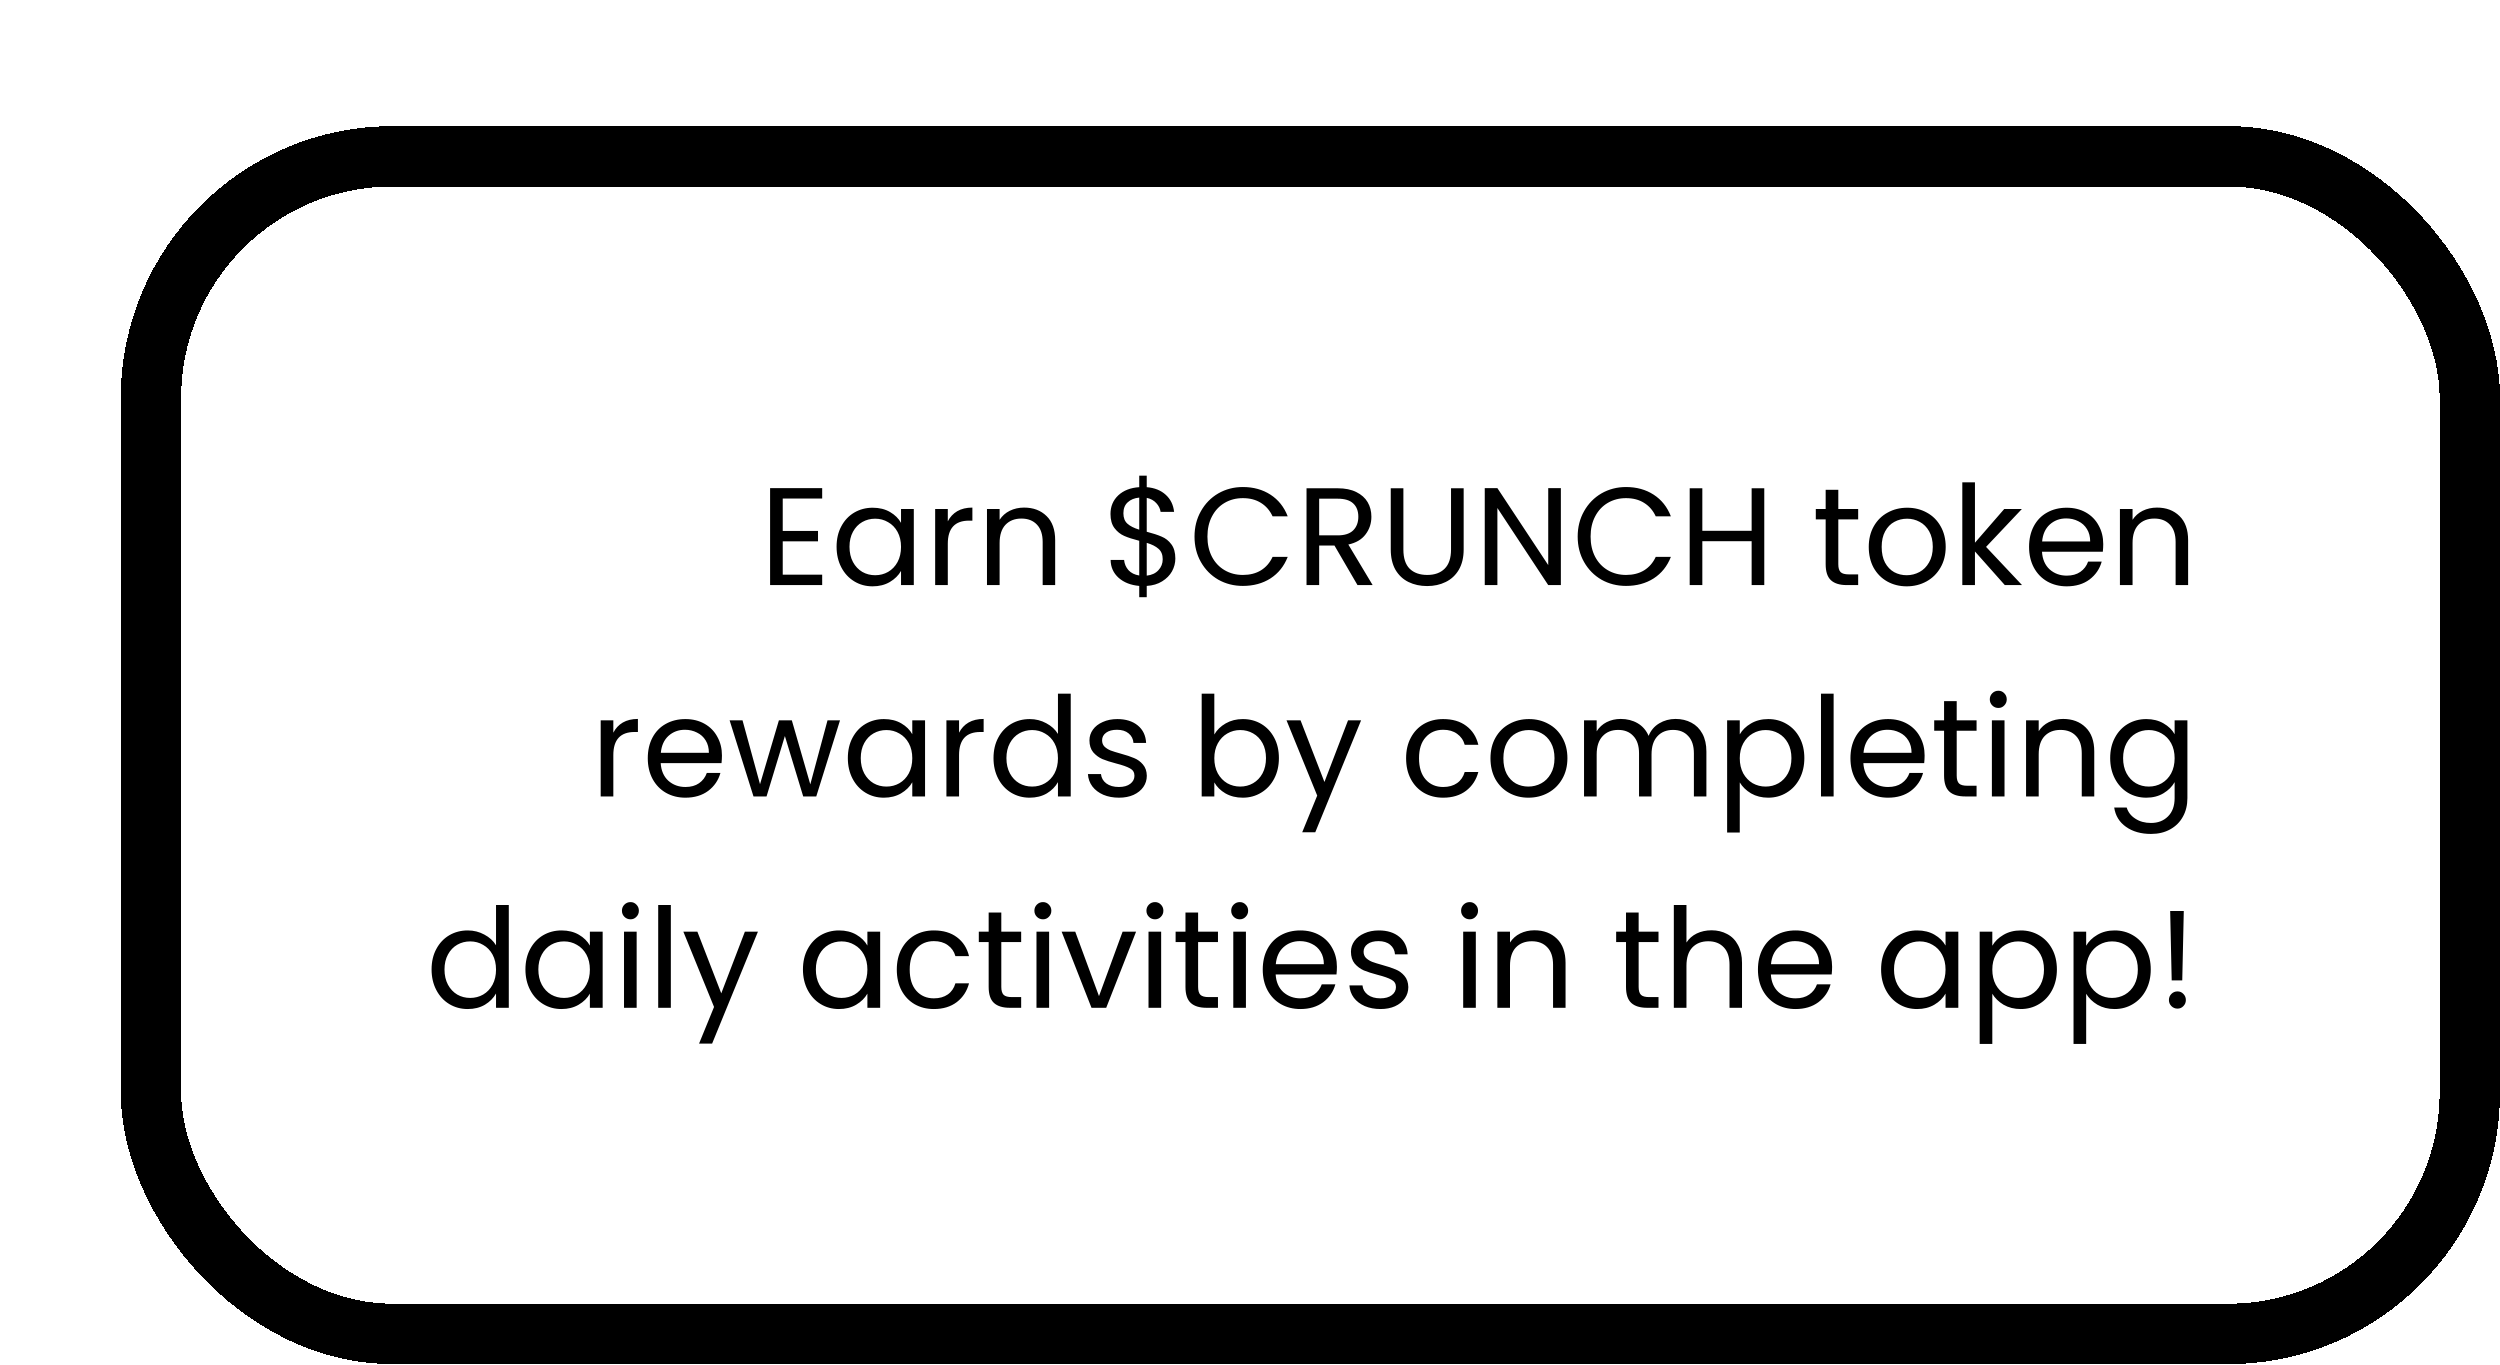 <svg width="414" height="226" viewBox="0 0 414 226" fill="none" xmlns="http://www.w3.org/2000/svg">
    <g filter="url(#filter0_d_0_702)">
    <rect y="0.89" width="394" height="205" rx="45" fill="white" shape-rendering="crispEdges"/>
    <rect x="5" y="5.89" width="384" height="195" rx="40" stroke="black" stroke-width="10" shape-rendering="crispEdges"/>
    <path d="M109.621 62.561V67.92H115.463V69.645H109.621V75.165H116.153V76.89H107.528V60.836H116.153V62.561H109.621ZM118.538 70.542C118.538 69.254 118.798 68.127 119.32 67.161C119.841 66.18 120.554 65.421 121.459 64.884C122.379 64.347 123.398 64.079 124.518 64.079C125.622 64.079 126.58 64.317 127.393 64.792C128.205 65.267 128.811 65.865 129.21 66.586V64.286H131.326V76.89H129.21V74.544C128.796 75.28 128.175 75.894 127.347 76.384C126.534 76.859 125.583 77.097 124.495 77.097C123.375 77.097 122.363 76.821 121.459 76.269C120.554 75.717 119.841 74.943 119.32 73.946C118.798 72.95 118.538 71.815 118.538 70.542ZM129.21 70.565C129.21 69.615 129.018 68.787 128.635 68.081C128.251 67.376 127.73 66.839 127.071 66.471C126.427 66.088 125.714 65.896 124.932 65.896C124.15 65.896 123.437 66.08 122.793 66.448C122.149 66.816 121.635 67.353 121.252 68.058C120.868 68.763 120.677 69.591 120.677 70.542C120.677 71.508 120.868 72.352 121.252 73.072C121.635 73.778 122.149 74.322 122.793 74.705C123.437 75.073 124.15 75.257 124.932 75.257C125.714 75.257 126.427 75.073 127.071 74.705C127.73 74.322 128.251 73.778 128.635 73.072C129.018 72.352 129.21 71.516 129.21 70.565ZM136.956 66.333C137.324 65.612 137.845 65.053 138.52 64.654C139.21 64.255 140.045 64.056 141.027 64.056V66.218H140.475C138.129 66.218 136.956 67.491 136.956 70.036V76.89H134.863V64.286H136.956V66.333ZM149.584 64.056C151.117 64.056 152.359 64.524 153.31 65.459C154.261 66.379 154.736 67.713 154.736 69.461V76.89H152.666V69.76C152.666 68.503 152.352 67.544 151.723 66.885C151.094 66.21 150.236 65.873 149.147 65.873C148.043 65.873 147.161 66.218 146.502 66.908C145.858 67.598 145.536 68.603 145.536 69.921V76.89H143.443V64.286H145.536V66.08C145.95 65.436 146.51 64.938 147.215 64.585C147.936 64.233 148.725 64.056 149.584 64.056ZM174.637 72.497C174.637 73.233 174.453 73.939 174.085 74.613C173.717 75.272 173.172 75.825 172.452 76.269C171.746 76.714 170.895 76.967 169.899 77.028V78.891H168.657V77.028C167.261 76.906 166.127 76.461 165.253 75.694C164.379 74.912 163.934 73.923 163.919 72.727H166.15C166.211 73.371 166.449 73.931 166.863 74.406C167.292 74.882 167.89 75.18 168.657 75.303V69.553C167.629 69.293 166.801 69.024 166.173 68.748C165.544 68.472 165.007 68.043 164.563 67.46C164.118 66.877 163.896 66.096 163.896 65.114C163.896 63.872 164.325 62.845 165.184 62.032C166.058 61.219 167.215 60.767 168.657 60.675V58.766H169.899V60.675C171.202 60.782 172.252 61.204 173.05 61.94C173.847 62.661 174.307 63.604 174.43 64.769H172.199C172.122 64.233 171.884 63.749 171.486 63.32C171.087 62.876 170.558 62.584 169.899 62.446V68.058C170.911 68.319 171.731 68.587 172.36 68.863C173.004 69.124 173.54 69.546 173.97 70.128C174.414 70.711 174.637 71.501 174.637 72.497ZM166.035 64.999C166.035 65.751 166.257 66.326 166.702 66.724C167.146 67.123 167.798 67.453 168.657 67.713V62.4C167.859 62.477 167.223 62.737 166.748 63.182C166.272 63.611 166.035 64.217 166.035 64.999ZM169.899 75.326C170.727 75.234 171.371 74.935 171.831 74.429C172.306 73.923 172.544 73.317 172.544 72.612C172.544 71.861 172.314 71.286 171.854 70.887C171.394 70.473 170.742 70.144 169.899 69.898V75.326ZM177.812 68.863C177.812 67.299 178.165 65.896 178.87 64.654C179.576 63.397 180.534 62.416 181.745 61.71C182.972 61.005 184.329 60.652 185.816 60.652C187.564 60.652 189.09 61.074 190.393 61.917C191.697 62.761 192.647 63.956 193.245 65.505H190.738C190.294 64.539 189.65 63.795 188.806 63.274C187.978 62.753 186.982 62.492 185.816 62.492C184.697 62.492 183.693 62.753 182.803 63.274C181.914 63.795 181.216 64.539 180.71 65.505C180.204 66.456 179.951 67.575 179.951 68.863C179.951 70.136 180.204 71.255 180.71 72.221C181.216 73.172 181.914 73.908 182.803 74.429C183.693 74.951 184.697 75.211 185.816 75.211C186.982 75.211 187.978 74.958 188.806 74.452C189.65 73.931 190.294 73.187 190.738 72.221H193.245C192.647 73.754 191.697 74.943 190.393 75.786C189.09 76.614 187.564 77.028 185.816 77.028C184.329 77.028 182.972 76.683 181.745 75.993C180.534 75.288 179.576 74.314 178.87 73.072C178.165 71.83 177.812 70.427 177.812 68.863ZM204.802 76.89L200.984 70.335H198.454V76.89H196.361V60.859H201.536C202.747 60.859 203.767 61.066 204.595 61.48C205.438 61.894 206.067 62.454 206.481 63.159C206.895 63.864 207.102 64.669 207.102 65.574C207.102 66.678 206.78 67.652 206.136 68.495C205.507 69.338 204.557 69.898 203.284 70.174L207.309 76.89H204.802ZM198.454 68.656H201.536C202.671 68.656 203.522 68.38 204.089 67.828C204.656 67.261 204.94 66.51 204.94 65.574C204.94 64.624 204.656 63.888 204.089 63.366C203.537 62.845 202.686 62.584 201.536 62.584H198.454V68.656ZM212.401 60.859V71.002C212.401 72.428 212.746 73.486 213.436 74.176C214.141 74.866 215.115 75.211 216.357 75.211C217.584 75.211 218.542 74.866 219.232 74.176C219.937 73.486 220.29 72.428 220.29 71.002V60.859H222.383V70.979C222.383 72.313 222.115 73.44 221.578 74.36C221.041 75.265 220.313 75.939 219.393 76.384C218.488 76.829 217.469 77.051 216.334 77.051C215.199 77.051 214.172 76.829 213.252 76.384C212.347 75.939 211.627 75.265 211.09 74.36C210.569 73.44 210.308 72.313 210.308 70.979V60.859H212.401ZM238.479 76.89H236.386L227.968 64.125V76.89H225.875V60.836H227.968L236.386 73.578V60.836H238.479V76.89ZM241.264 68.863C241.264 67.299 241.617 65.896 242.322 64.654C243.028 63.397 243.986 62.416 245.197 61.71C246.424 61.005 247.781 60.652 249.268 60.652C251.016 60.652 252.542 61.074 253.845 61.917C255.149 62.761 256.099 63.956 256.697 65.505H254.19C253.746 64.539 253.102 63.795 252.258 63.274C251.43 62.753 250.434 62.492 249.268 62.492C248.149 62.492 247.145 62.753 246.255 63.274C245.366 63.795 244.668 64.539 244.162 65.505C243.656 66.456 243.403 67.575 243.403 68.863C243.403 70.136 243.656 71.255 244.162 72.221C244.668 73.172 245.366 73.908 246.255 74.429C247.145 74.951 248.149 75.211 249.268 75.211C250.434 75.211 251.43 74.958 252.258 74.452C253.102 73.931 253.746 73.187 254.19 72.221H256.697C256.099 73.754 255.149 74.943 253.845 75.786C252.542 76.614 251.016 77.028 249.268 77.028C247.781 77.028 246.424 76.683 245.197 75.993C243.986 75.288 243.028 74.314 242.322 73.072C241.617 71.83 241.264 70.427 241.264 68.863ZM272.164 60.859V76.89H270.071V69.622H261.906V76.89H259.813V60.859H261.906V67.897H270.071V60.859H272.164ZM284.423 66.011V73.44C284.423 74.053 284.553 74.49 284.814 74.751C285.074 74.996 285.527 75.119 286.171 75.119H287.712V76.89H285.826C284.66 76.89 283.786 76.622 283.204 76.085C282.621 75.549 282.33 74.667 282.33 73.44V66.011H280.697V64.286H282.33V61.112H284.423V64.286H287.712V66.011H284.423ZM295.745 77.097C294.564 77.097 293.491 76.829 292.525 76.292C291.574 75.755 290.823 74.996 290.271 74.015C289.734 73.019 289.466 71.868 289.466 70.565C289.466 69.277 289.742 68.142 290.294 67.161C290.861 66.165 291.628 65.406 292.594 64.884C293.56 64.347 294.641 64.079 295.837 64.079C297.033 64.079 298.114 64.347 299.08 64.884C300.046 65.406 300.805 66.157 301.357 67.138C301.924 68.12 302.208 69.262 302.208 70.565C302.208 71.868 301.916 73.019 301.334 74.015C300.766 74.996 299.992 75.755 299.011 76.292C298.029 76.829 296.941 77.097 295.745 77.097ZM295.745 75.257C296.496 75.257 297.201 75.081 297.861 74.728C298.52 74.376 299.049 73.847 299.448 73.141C299.862 72.436 300.069 71.577 300.069 70.565C300.069 69.553 299.869 68.695 299.471 67.989C299.072 67.284 298.551 66.763 297.907 66.425C297.263 66.073 296.565 65.896 295.814 65.896C295.047 65.896 294.342 66.073 293.698 66.425C293.069 66.763 292.563 67.284 292.18 67.989C291.796 68.695 291.605 69.553 291.605 70.565C291.605 71.593 291.789 72.459 292.157 73.164C292.54 73.87 293.046 74.398 293.675 74.751C294.303 75.088 294.993 75.257 295.745 75.257ZM311.997 76.89L307.052 71.324V76.89H304.959V59.87H307.052V69.875L311.905 64.286H314.826L308.892 70.565L314.849 76.89H311.997ZM328.296 70.105C328.296 70.504 328.273 70.925 328.227 71.37H318.153C318.23 72.612 318.652 73.586 319.418 74.291C320.2 74.981 321.143 75.326 322.247 75.326C323.152 75.326 323.903 75.119 324.501 74.705C325.115 74.276 325.544 73.709 325.789 73.003H328.043C327.706 74.215 327.031 75.204 326.019 75.97C325.007 76.722 323.75 77.097 322.247 77.097C321.051 77.097 319.978 76.829 319.027 76.292C318.092 75.755 317.356 74.996 316.819 74.015C316.283 73.019 316.014 71.868 316.014 70.565C316.014 69.262 316.275 68.12 316.796 67.138C317.318 66.157 318.046 65.406 318.981 64.884C319.932 64.347 321.021 64.079 322.247 64.079C323.443 64.079 324.501 64.34 325.421 64.861C326.341 65.382 327.047 66.103 327.537 67.023C328.043 67.928 328.296 68.955 328.296 70.105ZM326.134 69.668C326.134 68.871 325.958 68.189 325.605 67.621C325.253 67.038 324.77 66.602 324.156 66.31C323.558 66.004 322.891 65.85 322.155 65.85C321.097 65.85 320.193 66.188 319.441 66.862C318.705 67.537 318.284 68.472 318.176 69.668H326.134ZM337.2 64.056C338.733 64.056 339.975 64.524 340.926 65.459C341.877 66.379 342.352 67.713 342.352 69.461V76.89H340.282V69.76C340.282 68.503 339.968 67.544 339.339 66.885C338.71 66.21 337.852 65.873 336.763 65.873C335.659 65.873 334.777 66.218 334.118 66.908C333.474 67.598 333.152 68.603 333.152 69.921V76.89H331.059V64.286H333.152V66.08C333.566 65.436 334.126 64.938 334.831 64.585C335.552 64.233 336.341 64.056 337.2 64.056ZM81.567 101.333C81.935 100.612 82.457 100.053 83.131 99.654C83.821 99.255 84.657 99.056 85.638 99.056V101.218H85.086C82.74 101.218 81.567 102.491 81.567 105.036V111.89H79.474V99.286H81.567V101.333ZM99.554 105.105C99.554 105.504 99.531 105.925 99.485 106.37H89.411C89.488 107.612 89.909 108.586 90.676 109.291C91.458 109.981 92.401 110.326 93.505 110.326C94.41 110.326 95.161 110.119 95.759 109.705C96.373 109.276 96.802 108.708 97.047 108.003H99.301C98.964 109.214 98.289 110.203 97.277 110.97C96.265 111.721 95.008 112.097 93.505 112.097C92.309 112.097 91.236 111.829 90.285 111.292C89.35 110.755 88.614 109.996 88.077 109.015C87.54 108.018 87.272 106.868 87.272 105.565C87.272 104.262 87.533 103.119 88.054 102.138C88.576 101.157 89.304 100.405 90.239 99.884C91.19 99.347 92.278 99.079 93.505 99.079C94.701 99.079 95.759 99.34 96.679 99.861C97.599 100.382 98.305 101.103 98.795 102.023C99.301 102.928 99.554 103.955 99.554 105.105ZM97.392 104.668C97.392 103.871 97.216 103.188 96.863 102.621C96.51 102.038 96.028 101.601 95.414 101.31C94.816 101.003 94.149 100.85 93.413 100.85C92.355 100.85 91.451 101.187 90.699 101.862C89.963 102.537 89.541 103.472 89.434 104.668H97.392ZM119.107 99.286L115.174 111.89H113.012L109.976 101.885L106.94 111.89H104.778L100.822 99.286H102.961L105.859 109.866L108.987 99.286H111.126L114.185 109.889L117.037 99.286H119.107ZM120.402 105.542C120.402 104.254 120.663 103.127 121.184 102.161C121.705 101.18 122.418 100.421 123.323 99.884C124.243 99.347 125.263 99.079 126.382 99.079C127.486 99.079 128.444 99.317 129.257 99.792C130.07 100.267 130.675 100.865 131.074 101.586V99.286H133.19V111.89H131.074V109.544C130.66 110.28 130.039 110.893 129.211 111.384C128.398 111.859 127.448 112.097 126.359 112.097C125.24 112.097 124.228 111.821 123.323 111.269C122.418 110.717 121.705 109.943 121.184 108.946C120.663 107.949 120.402 106.815 120.402 105.542ZM131.074 105.565C131.074 104.614 130.882 103.786 130.499 103.081C130.116 102.376 129.594 101.839 128.935 101.471C128.291 101.088 127.578 100.896 126.796 100.896C126.014 100.896 125.301 101.08 124.657 101.448C124.013 101.816 123.499 102.353 123.116 103.058C122.733 103.763 122.541 104.591 122.541 105.542C122.541 106.508 122.733 107.351 123.116 108.072C123.499 108.777 124.013 109.322 124.657 109.705C125.301 110.073 126.014 110.257 126.796 110.257C127.578 110.257 128.291 110.073 128.935 109.705C129.594 109.322 130.116 108.777 130.499 108.072C130.882 107.351 131.074 106.516 131.074 105.565ZM138.82 101.333C139.188 100.612 139.709 100.053 140.384 99.654C141.074 99.255 141.91 99.056 142.891 99.056V101.218H142.339C139.993 101.218 138.82 102.491 138.82 105.036V111.89H136.727V99.286H138.82V101.333ZM144.525 105.542C144.525 104.254 144.786 103.127 145.307 102.161C145.828 101.18 146.541 100.421 147.446 99.884C148.366 99.347 149.393 99.079 150.528 99.079C151.509 99.079 152.422 99.309 153.265 99.769C154.108 100.214 154.752 100.804 155.197 101.54V94.87H157.313V111.89H155.197V109.521C154.783 110.272 154.17 110.893 153.357 111.384C152.544 111.859 151.594 112.097 150.505 112.097C149.386 112.097 148.366 111.821 147.446 111.269C146.541 110.717 145.828 109.943 145.307 108.946C144.786 107.949 144.525 106.815 144.525 105.542ZM155.197 105.565C155.197 104.614 155.005 103.786 154.622 103.081C154.239 102.376 153.717 101.839 153.058 101.471C152.414 101.088 151.701 100.896 150.919 100.896C150.137 100.896 149.424 101.08 148.78 101.448C148.136 101.816 147.622 102.353 147.239 103.058C146.856 103.763 146.664 104.591 146.664 105.542C146.664 106.508 146.856 107.351 147.239 108.072C147.622 108.777 148.136 109.322 148.78 109.705C149.424 110.073 150.137 110.257 150.919 110.257C151.701 110.257 152.414 110.073 153.058 109.705C153.717 109.322 154.239 108.777 154.622 108.072C155.005 107.351 155.197 106.516 155.197 105.565ZM165.312 112.097C164.346 112.097 163.48 111.936 162.713 111.614C161.946 111.277 161.341 110.817 160.896 110.234C160.451 109.636 160.206 108.954 160.16 108.187H162.322C162.383 108.816 162.675 109.329 163.196 109.728C163.733 110.127 164.43 110.326 165.289 110.326C166.086 110.326 166.715 110.15 167.175 109.797C167.635 109.444 167.865 109 167.865 108.463C167.865 107.911 167.62 107.505 167.129 107.244C166.638 106.968 165.879 106.7 164.852 106.439C163.917 106.194 163.15 105.948 162.552 105.703C161.969 105.442 161.463 105.067 161.034 104.576C160.62 104.07 160.413 103.411 160.413 102.598C160.413 101.954 160.605 101.364 160.988 100.827C161.371 100.29 161.916 99.869 162.621 99.562C163.326 99.24 164.131 99.079 165.036 99.079C166.431 99.079 167.558 99.432 168.417 100.137C169.276 100.842 169.736 101.808 169.797 103.035H167.704C167.658 102.376 167.39 101.847 166.899 101.448C166.424 101.049 165.78 100.85 164.967 100.85C164.216 100.85 163.618 101.011 163.173 101.333C162.728 101.655 162.506 102.077 162.506 102.598C162.506 103.012 162.636 103.357 162.897 103.633C163.173 103.894 163.51 104.108 163.909 104.277C164.323 104.43 164.89 104.607 165.611 104.806C166.516 105.051 167.252 105.297 167.819 105.542C168.386 105.772 168.869 106.125 169.268 106.6C169.682 107.075 169.897 107.696 169.912 108.463C169.912 109.153 169.72 109.774 169.337 110.326C168.954 110.878 168.409 111.315 167.704 111.637C167.014 111.944 166.217 112.097 165.312 112.097ZM181.092 101.632C181.521 100.881 182.15 100.267 182.978 99.792C183.806 99.317 184.749 99.079 185.807 99.079C186.941 99.079 187.961 99.347 188.866 99.884C189.77 100.421 190.483 101.18 191.005 102.161C191.526 103.127 191.787 104.254 191.787 105.542C191.787 106.815 191.526 107.949 191.005 108.946C190.483 109.943 189.763 110.717 188.843 111.269C187.938 111.821 186.926 112.097 185.807 112.097C184.718 112.097 183.76 111.859 182.932 111.384C182.119 110.909 181.506 110.303 181.092 109.567V111.89H178.999V94.87H181.092V101.632ZM189.648 105.542C189.648 104.591 189.456 103.763 189.073 103.058C188.689 102.353 188.168 101.816 187.509 101.448C186.865 101.08 186.152 100.896 185.37 100.896C184.603 100.896 183.89 101.088 183.231 101.471C182.587 101.839 182.065 102.383 181.667 103.104C181.283 103.809 181.092 104.63 181.092 105.565C181.092 106.516 181.283 107.351 181.667 108.072C182.065 108.777 182.587 109.322 183.231 109.705C183.89 110.073 184.603 110.257 185.37 110.257C186.152 110.257 186.865 110.073 187.509 109.705C188.168 109.322 188.689 108.777 189.073 108.072C189.456 107.351 189.648 106.508 189.648 105.542ZM205.398 99.286L197.808 117.824H195.646L198.13 111.752L193.047 99.286H195.37L199.326 109.498L203.236 99.286H205.398ZM212.851 105.565C212.851 104.262 213.112 103.127 213.633 102.161C214.155 101.18 214.875 100.421 215.795 99.884C216.731 99.347 217.796 99.079 218.992 99.079C220.541 99.079 221.814 99.455 222.81 100.206C223.822 100.957 224.489 102 224.811 103.334H222.557C222.343 102.567 221.921 101.962 221.292 101.517C220.679 101.072 219.912 100.85 218.992 100.85C217.796 100.85 216.83 101.264 216.094 102.092C215.358 102.905 214.99 104.062 214.99 105.565C214.99 107.083 215.358 108.256 216.094 109.084C216.83 109.912 217.796 110.326 218.992 110.326C219.912 110.326 220.679 110.111 221.292 109.682C221.906 109.253 222.327 108.639 222.557 107.842H224.811C224.474 109.13 223.799 110.165 222.787 110.947C221.775 111.714 220.51 112.097 218.992 112.097C217.796 112.097 216.731 111.829 215.795 111.292C214.875 110.755 214.155 109.996 213.633 109.015C213.112 108.034 212.851 106.884 212.851 105.565ZM233.101 112.097C231.92 112.097 230.847 111.829 229.881 111.292C228.93 110.755 228.179 109.996 227.627 109.015C227.09 108.018 226.822 106.868 226.822 105.565C226.822 104.277 227.098 103.142 227.65 102.161C228.217 101.164 228.984 100.405 229.95 99.884C230.916 99.347 231.997 99.079 233.193 99.079C234.389 99.079 235.47 99.347 236.436 99.884C237.402 100.405 238.161 101.157 238.713 102.138C239.28 103.119 239.564 104.262 239.564 105.565C239.564 106.868 239.273 108.018 238.69 109.015C238.123 109.996 237.348 110.755 236.367 111.292C235.386 111.829 234.297 112.097 233.101 112.097ZM233.101 110.257C233.852 110.257 234.558 110.081 235.217 109.728C235.876 109.375 236.405 108.846 236.804 108.141C237.218 107.436 237.425 106.577 237.425 105.565C237.425 104.553 237.226 103.694 236.827 102.989C236.428 102.284 235.907 101.762 235.263 101.425C234.619 101.072 233.921 100.896 233.17 100.896C232.403 100.896 231.698 101.072 231.054 101.425C230.425 101.762 229.919 102.284 229.536 102.989C229.153 103.694 228.961 104.553 228.961 105.565C228.961 106.592 229.145 107.459 229.513 108.164C229.896 108.869 230.402 109.398 231.031 109.751C231.66 110.088 232.35 110.257 233.101 110.257ZM257.473 99.056C258.454 99.056 259.328 99.263 260.095 99.677C260.862 100.076 261.467 100.681 261.912 101.494C262.357 102.307 262.579 103.296 262.579 104.461V111.89H260.509V104.76C260.509 103.503 260.195 102.544 259.566 101.885C258.953 101.21 258.117 100.873 257.059 100.873C255.97 100.873 255.104 101.226 254.46 101.931C253.816 102.621 253.494 103.625 253.494 104.944V111.89H251.424V104.76C251.424 103.503 251.11 102.544 250.481 101.885C249.868 101.21 249.032 100.873 247.974 100.873C246.885 100.873 246.019 101.226 245.375 101.931C244.731 102.621 244.409 103.625 244.409 104.944V111.89H242.316V99.286H244.409V101.103C244.823 100.444 245.375 99.938 246.065 99.585C246.77 99.233 247.545 99.056 248.388 99.056C249.446 99.056 250.381 99.294 251.194 99.769C252.007 100.244 252.612 100.942 253.011 101.862C253.364 100.973 253.946 100.283 254.759 99.792C255.572 99.302 256.476 99.056 257.473 99.056ZM268.105 101.609C268.519 100.888 269.133 100.29 269.945 99.815C270.773 99.325 271.732 99.079 272.82 99.079C273.94 99.079 274.952 99.347 275.856 99.884C276.776 100.421 277.497 101.18 278.018 102.161C278.54 103.127 278.8 104.254 278.8 105.542C278.8 106.815 278.54 107.949 278.018 108.946C277.497 109.943 276.776 110.717 275.856 111.269C274.952 111.821 273.94 112.097 272.82 112.097C271.747 112.097 270.796 111.859 269.968 111.384C269.156 110.893 268.535 110.288 268.105 109.567V117.87H266.012V99.286H268.105V101.609ZM276.661 105.542C276.661 104.591 276.47 103.763 276.086 103.058C275.703 102.353 275.182 101.816 274.522 101.448C273.878 101.08 273.165 100.896 272.383 100.896C271.617 100.896 270.904 101.088 270.244 101.471C269.6 101.839 269.079 102.383 268.68 103.104C268.297 103.809 268.105 104.63 268.105 105.565C268.105 106.516 268.297 107.351 268.68 108.072C269.079 108.777 269.6 109.322 270.244 109.705C270.904 110.073 271.617 110.257 272.383 110.257C273.165 110.257 273.878 110.073 274.522 109.705C275.182 109.322 275.703 108.777 276.086 108.072C276.47 107.351 276.661 106.508 276.661 105.542ZM283.648 94.87V111.89H281.555V94.87H283.648ZM298.715 105.105C298.715 105.504 298.692 105.925 298.646 106.37H288.572C288.649 107.612 289.071 108.586 289.837 109.291C290.619 109.981 291.562 110.326 292.666 110.326C293.571 110.326 294.322 110.119 294.92 109.705C295.534 109.276 295.963 108.708 296.208 108.003H298.462C298.125 109.214 297.45 110.203 296.438 110.97C295.426 111.721 294.169 112.097 292.666 112.097C291.47 112.097 290.397 111.829 289.446 111.292C288.511 110.755 287.775 109.996 287.238 109.015C286.702 108.018 286.433 106.868 286.433 105.565C286.433 104.262 286.694 103.119 287.215 102.138C287.737 101.157 288.465 100.405 289.4 99.884C290.351 99.347 291.44 99.079 292.666 99.079C293.862 99.079 294.92 99.34 295.84 99.861C296.76 100.382 297.466 101.103 297.956 102.023C298.462 102.928 298.715 103.955 298.715 105.105ZM296.553 104.668C296.553 103.871 296.377 103.188 296.024 102.621C295.672 102.038 295.189 101.601 294.575 101.31C293.977 101.003 293.31 100.85 292.574 100.85C291.516 100.85 290.612 101.187 289.86 101.862C289.124 102.537 288.703 103.472 288.595 104.668H296.553ZM304.031 101.011V108.44C304.031 109.053 304.161 109.49 304.422 109.751C304.683 109.996 305.135 110.119 305.779 110.119H307.32V111.89H305.434C304.269 111.89 303.395 111.622 302.812 111.085C302.229 110.548 301.938 109.667 301.938 108.44V101.011H300.305V99.286H301.938V96.112H304.031V99.286H307.32V101.011H304.031ZM310.937 97.239C310.538 97.239 310.201 97.101 309.925 96.825C309.649 96.549 309.511 96.212 309.511 95.813C309.511 95.415 309.649 95.077 309.925 94.801C310.201 94.525 310.538 94.387 310.937 94.387C311.32 94.387 311.642 94.525 311.903 94.801C312.179 95.077 312.317 95.415 312.317 95.813C312.317 96.212 312.179 96.549 311.903 96.825C311.642 97.101 311.32 97.239 310.937 97.239ZM311.949 99.286V111.89H309.856V99.286H311.949ZM321.657 99.056C323.19 99.056 324.432 99.524 325.383 100.459C326.334 101.379 326.809 102.713 326.809 104.461V111.89H324.739V104.76C324.739 103.503 324.425 102.544 323.796 101.885C323.167 101.21 322.309 100.873 321.22 100.873C320.116 100.873 319.234 101.218 318.575 101.908C317.931 102.598 317.609 103.602 317.609 104.921V111.89H315.516V99.286H317.609V101.08C318.023 100.436 318.583 99.938 319.288 99.585C320.009 99.233 320.798 99.056 321.657 99.056ZM335.426 99.079C336.515 99.079 337.465 99.317 338.278 99.792C339.106 100.267 339.719 100.865 340.118 101.586V99.286H342.234V112.166C342.234 113.316 341.989 114.336 341.498 115.225C341.007 116.13 340.302 116.835 339.382 117.341C338.477 117.847 337.419 118.1 336.208 118.1C334.552 118.1 333.172 117.709 332.068 116.927C330.964 116.145 330.312 115.079 330.113 113.73H332.183C332.413 114.497 332.888 115.11 333.609 115.57C334.33 116.045 335.196 116.283 336.208 116.283C337.358 116.283 338.293 115.923 339.014 115.202C339.75 114.481 340.118 113.469 340.118 112.166V109.521C339.704 110.257 339.091 110.87 338.278 111.361C337.465 111.852 336.515 112.097 335.426 112.097C334.307 112.097 333.287 111.821 332.367 111.269C331.462 110.717 330.749 109.943 330.228 108.946C329.707 107.949 329.446 106.815 329.446 105.542C329.446 104.254 329.707 103.127 330.228 102.161C330.749 101.18 331.462 100.421 332.367 99.884C333.287 99.347 334.307 99.079 335.426 99.079ZM340.118 105.565C340.118 104.614 339.926 103.786 339.543 103.081C339.16 102.376 338.638 101.839 337.979 101.471C337.335 101.088 336.622 100.896 335.84 100.896C335.058 100.896 334.345 101.08 333.701 101.448C333.057 101.816 332.543 102.353 332.16 103.058C331.777 103.763 331.585 104.591 331.585 105.542C331.585 106.508 331.777 107.351 332.16 108.072C332.543 108.777 333.057 109.322 333.701 109.705C334.345 110.073 335.058 110.257 335.84 110.257C336.622 110.257 337.335 110.073 337.979 109.705C338.638 109.322 339.16 108.777 339.543 108.072C339.926 107.351 340.118 106.516 340.118 105.565ZM51.469 140.542C51.469 139.254 51.73 138.127 52.252 137.161C52.773 136.18 53.486 135.421 54.391 134.884C55.31 134.347 56.338 134.079 57.472 134.079C58.454 134.079 59.366 134.309 60.209 134.769C61.053 135.214 61.697 135.804 62.142 136.54V129.87H64.257V146.89H62.142V144.521C61.727 145.272 61.114 145.893 60.301 146.384C59.489 146.859 58.538 147.097 57.45 147.097C56.33 147.097 55.31 146.821 54.391 146.269C53.486 145.717 52.773 144.943 52.252 143.946C51.73 142.949 51.469 141.815 51.469 140.542ZM62.142 140.565C62.142 139.614 61.95 138.786 61.566 138.081C61.183 137.376 60.662 136.839 60.002 136.471C59.358 136.088 58.645 135.896 57.864 135.896C57.081 135.896 56.368 136.08 55.724 136.448C55.081 136.816 54.567 137.353 54.184 138.058C53.8 138.763 53.608 139.591 53.608 140.542C53.608 141.508 53.8 142.351 54.184 143.072C54.567 143.777 55.081 144.322 55.724 144.705C56.368 145.073 57.081 145.257 57.864 145.257C58.645 145.257 59.358 145.073 60.002 144.705C60.662 144.322 61.183 143.777 61.566 143.072C61.95 142.351 62.142 141.516 62.142 140.565ZM67.012 140.542C67.012 139.254 67.273 138.127 67.794 137.161C68.316 136.18 69.029 135.421 69.933 134.884C70.853 134.347 71.873 134.079 72.992 134.079C74.096 134.079 75.055 134.317 75.867 134.792C76.68 135.267 77.286 135.865 77.684 136.586V134.286H79.8V146.89H77.684V144.544C77.27 145.28 76.649 145.893 75.821 146.384C75.009 146.859 74.058 147.097 72.969 147.097C71.85 147.097 70.838 146.821 69.933 146.269C69.029 145.717 68.316 144.943 67.794 143.946C67.273 142.949 67.012 141.815 67.012 140.542ZM77.684 140.565C77.684 139.614 77.493 138.786 77.109 138.081C76.726 137.376 76.205 136.839 75.545 136.471C74.901 136.088 74.188 135.896 73.406 135.896C72.624 135.896 71.911 136.08 71.267 136.448C70.623 136.816 70.11 137.353 69.726 138.058C69.343 138.763 69.151 139.591 69.151 140.542C69.151 141.508 69.343 142.351 69.726 143.072C70.11 143.777 70.623 144.322 71.267 144.705C71.911 145.073 72.624 145.257 73.406 145.257C74.188 145.257 74.901 145.073 75.545 144.705C76.205 144.322 76.726 143.777 77.109 143.072C77.493 142.351 77.684 141.516 77.684 140.565ZM84.418 132.239C84.02 132.239 83.682 132.101 83.406 131.825C83.13 131.549 82.992 131.212 82.992 130.813C82.992 130.414 83.13 130.077 83.406 129.801C83.682 129.525 84.02 129.387 84.418 129.387C84.802 129.387 85.124 129.525 85.384 129.801C85.66 130.077 85.798 130.414 85.798 130.813C85.798 131.212 85.66 131.549 85.384 131.825C85.124 132.101 84.802 132.239 84.418 132.239ZM85.43 134.286V146.89H83.337V134.286H85.43ZM91.091 129.87V146.89H88.998V129.87H91.091ZM105.514 134.286L97.924 152.824H95.762L98.246 146.752L93.163 134.286H95.486L99.442 144.498L103.352 134.286H105.514ZM112.968 140.542C112.968 139.254 113.228 138.127 113.75 137.161C114.271 136.18 114.984 135.421 115.889 134.884C116.809 134.347 117.828 134.079 118.948 134.079C120.052 134.079 121.01 134.317 121.823 134.792C122.635 135.267 123.241 135.865 123.64 136.586V134.286H125.756V146.89H123.64V144.544C123.226 145.28 122.605 145.893 121.777 146.384C120.964 146.859 120.013 147.097 118.925 147.097C117.805 147.097 116.793 146.821 115.889 146.269C114.984 145.717 114.271 144.943 113.75 143.946C113.228 142.949 112.968 141.815 112.968 140.542ZM123.64 140.565C123.64 139.614 123.448 138.786 123.065 138.081C122.681 137.376 122.16 136.839 121.501 136.471C120.857 136.088 120.144 135.896 119.362 135.896C118.58 135.896 117.867 136.08 117.223 136.448C116.579 136.816 116.065 137.353 115.682 138.058C115.298 138.763 115.107 139.591 115.107 140.542C115.107 141.508 115.298 142.351 115.682 143.072C116.065 143.777 116.579 144.322 117.223 144.705C117.867 145.073 118.58 145.257 119.362 145.257C120.144 145.257 120.857 145.073 121.501 144.705C122.16 144.322 122.681 143.777 123.065 143.072C123.448 142.351 123.64 141.516 123.64 140.565ZM128.51 140.565C128.51 139.262 128.771 138.127 129.292 137.161C129.814 136.18 130.534 135.421 131.454 134.884C132.39 134.347 133.455 134.079 134.651 134.079C136.2 134.079 137.473 134.455 138.469 135.206C139.481 135.957 140.148 137 140.47 138.334H138.216C138.002 137.567 137.58 136.962 136.951 136.517C136.338 136.072 135.571 135.85 134.651 135.85C133.455 135.85 132.489 136.264 131.753 137.092C131.017 137.905 130.649 139.062 130.649 140.565C130.649 142.083 131.017 143.256 131.753 144.084C132.489 144.912 133.455 145.326 134.651 145.326C135.571 145.326 136.338 145.111 136.951 144.682C137.565 144.253 137.986 143.639 138.216 142.842H140.47C140.133 144.13 139.458 145.165 138.446 145.947C137.434 146.714 136.169 147.097 134.651 147.097C133.455 147.097 132.39 146.829 131.454 146.292C130.534 145.755 129.814 144.996 129.292 144.015C128.771 143.034 128.51 141.884 128.51 140.565ZM145.816 136.011V143.44C145.816 144.053 145.947 144.49 146.207 144.751C146.468 144.996 146.92 145.119 147.564 145.119H149.105V146.89H147.219C146.054 146.89 145.18 146.622 144.597 146.085C144.015 145.548 143.723 144.667 143.723 143.44V136.011H142.09V134.286H143.723V131.112H145.816V134.286H149.105V136.011H145.816ZM152.722 132.239C152.323 132.239 151.986 132.101 151.71 131.825C151.434 131.549 151.296 131.212 151.296 130.813C151.296 130.414 151.434 130.077 151.71 129.801C151.986 129.525 152.323 129.387 152.722 129.387C153.105 129.387 153.427 129.525 153.688 129.801C153.964 130.077 154.102 130.414 154.102 130.813C154.102 131.212 153.964 131.549 153.688 131.825C153.427 132.101 153.105 132.239 152.722 132.239ZM153.734 134.286V146.89H151.641V134.286H153.734ZM161.993 144.958L165.903 134.286H168.134L163.189 146.89H160.751L155.806 134.286H158.06L161.993 144.958ZM171.275 132.239C170.876 132.239 170.539 132.101 170.263 131.825C169.987 131.549 169.849 131.212 169.849 130.813C169.849 130.414 169.987 130.077 170.263 129.801C170.539 129.525 170.876 129.387 171.275 129.387C171.658 129.387 171.98 129.525 172.241 129.801C172.517 130.077 172.655 130.414 172.655 130.813C172.655 131.212 172.517 131.549 172.241 131.825C171.98 132.101 171.658 132.239 171.275 132.239ZM172.287 134.286V146.89H170.194V134.286H172.287ZM178.407 136.011V143.44C178.407 144.053 178.537 144.49 178.798 144.751C179.059 144.996 179.511 145.119 180.155 145.119H181.696V146.89H179.81C178.645 146.89 177.771 146.622 177.188 146.085C176.605 145.548 176.314 144.667 176.314 143.44V136.011H174.681V134.286H176.314V131.112H178.407V134.286H181.696V136.011H178.407ZM185.313 132.239C184.914 132.239 184.577 132.101 184.301 131.825C184.025 131.549 183.887 131.212 183.887 130.813C183.887 130.414 184.025 130.077 184.301 129.801C184.577 129.525 184.914 129.387 185.313 129.387C185.696 129.387 186.018 129.525 186.279 129.801C186.555 130.077 186.693 130.414 186.693 130.813C186.693 131.212 186.555 131.549 186.279 131.825C186.018 132.101 185.696 132.239 185.313 132.239ZM186.325 134.286V146.89H184.232V134.286H186.325ZM201.392 140.105C201.392 140.504 201.369 140.925 201.323 141.37H191.249C191.326 142.612 191.747 143.586 192.514 144.291C193.296 144.981 194.239 145.326 195.343 145.326C196.248 145.326 196.999 145.119 197.597 144.705C198.21 144.276 198.64 143.708 198.885 143.003H201.139C200.802 144.214 200.127 145.203 199.115 145.97C198.103 146.721 196.846 147.097 195.343 147.097C194.147 147.097 193.074 146.829 192.123 146.292C191.188 145.755 190.452 144.996 189.915 144.015C189.378 143.018 189.11 141.868 189.11 140.565C189.11 139.262 189.371 138.119 189.892 137.138C190.413 136.157 191.142 135.405 192.077 134.884C193.028 134.347 194.116 134.079 195.343 134.079C196.539 134.079 197.597 134.34 198.517 134.861C199.437 135.382 200.142 136.103 200.633 137.023C201.139 137.928 201.392 138.955 201.392 140.105ZM199.23 139.668C199.23 138.871 199.054 138.188 198.701 137.621C198.348 137.038 197.865 136.601 197.252 136.31C196.654 136.003 195.987 135.85 195.251 135.85C194.193 135.85 193.288 136.187 192.537 136.862C191.801 137.537 191.379 138.472 191.272 139.668H199.23ZM208.617 147.097C207.651 147.097 206.784 146.936 206.018 146.614C205.251 146.277 204.645 145.817 204.201 145.234C203.756 144.636 203.511 143.954 203.465 143.187H205.627C205.688 143.816 205.979 144.329 206.501 144.728C207.037 145.127 207.735 145.326 208.594 145.326C209.391 145.326 210.02 145.15 210.48 144.797C210.94 144.444 211.17 144 211.17 143.463C211.17 142.911 210.924 142.505 210.434 142.244C209.943 141.968 209.184 141.7 208.157 141.439C207.221 141.194 206.455 140.948 205.857 140.703C205.274 140.442 204.768 140.067 204.339 139.576C203.925 139.07 203.718 138.411 203.718 137.598C203.718 136.954 203.909 136.364 204.293 135.827C204.676 135.29 205.22 134.869 205.926 134.562C206.631 134.24 207.436 134.079 208.341 134.079C209.736 134.079 210.863 134.432 211.722 135.137C212.58 135.842 213.04 136.808 213.102 138.035H211.009C210.963 137.376 210.694 136.847 210.204 136.448C209.728 136.049 209.084 135.85 208.272 135.85C207.52 135.85 206.922 136.011 206.478 136.333C206.033 136.655 205.811 137.077 205.811 137.598C205.811 138.012 205.941 138.357 206.202 138.633C206.478 138.894 206.815 139.108 207.214 139.277C207.628 139.43 208.195 139.607 208.916 139.806C209.82 140.051 210.556 140.297 211.124 140.542C211.691 140.772 212.174 141.125 212.573 141.6C212.987 142.075 213.201 142.696 213.217 143.463C213.217 144.153 213.025 144.774 212.642 145.326C212.258 145.878 211.714 146.315 211.009 146.637C210.319 146.944 209.521 147.097 208.617 147.097ZM223.384 132.239C222.986 132.239 222.648 132.101 222.372 131.825C222.096 131.549 221.958 131.212 221.958 130.813C221.958 130.414 222.096 130.077 222.372 129.801C222.648 129.525 222.986 129.387 223.384 129.387C223.768 129.387 224.09 129.525 224.35 129.801C224.626 130.077 224.764 130.414 224.764 130.813C224.764 131.212 224.626 131.549 224.35 131.825C224.09 132.101 223.768 132.239 223.384 132.239ZM224.396 134.286V146.89H222.303V134.286H224.396ZM234.104 134.056C235.638 134.056 236.88 134.524 237.83 135.459C238.781 136.379 239.256 137.713 239.256 139.461V146.89H237.186V139.76C237.186 138.503 236.872 137.544 236.243 136.885C235.615 136.21 234.756 135.873 233.667 135.873C232.563 135.873 231.682 136.218 231.022 136.908C230.378 137.598 230.056 138.602 230.056 139.921V146.89H227.963V134.286H230.056V136.08C230.47 135.436 231.03 134.938 231.735 134.585C232.456 134.232 233.246 134.056 234.104 134.056ZM251.36 136.011V143.44C251.36 144.053 251.49 144.49 251.751 144.751C252.012 144.996 252.464 145.119 253.108 145.119H254.649V146.89H252.763C251.598 146.89 250.724 146.622 250.141 146.085C249.558 145.548 249.267 144.667 249.267 143.44V136.011H247.634V134.286H249.267V131.112H251.36V134.286H254.649V136.011H251.36ZM263.441 134.056C264.392 134.056 265.25 134.263 266.017 134.677C266.784 135.076 267.382 135.681 267.811 136.494C268.256 137.307 268.478 138.296 268.478 139.461V146.89H266.408V139.76C266.408 138.503 266.094 137.544 265.465 136.885C264.836 136.21 263.978 135.873 262.889 135.873C261.785 135.873 260.903 136.218 260.244 136.908C259.6 137.598 259.278 138.602 259.278 139.921V146.89H257.185V129.87H259.278V136.08C259.692 135.436 260.259 134.938 260.98 134.585C261.716 134.232 262.536 134.056 263.441 134.056ZM283.397 140.105C283.397 140.504 283.374 140.925 283.328 141.37H273.254C273.331 142.612 273.752 143.586 274.519 144.291C275.301 144.981 276.244 145.326 277.348 145.326C278.253 145.326 279.004 145.119 279.602 144.705C280.215 144.276 280.645 143.708 280.89 143.003H283.144C282.807 144.214 282.132 145.203 281.12 145.97C280.108 146.721 278.851 147.097 277.348 147.097C276.152 147.097 275.079 146.829 274.128 146.292C273.193 145.755 272.457 144.996 271.92 144.015C271.383 143.018 271.115 141.868 271.115 140.565C271.115 139.262 271.376 138.119 271.897 137.138C272.418 136.157 273.147 135.405 274.082 134.884C275.033 134.347 276.121 134.079 277.348 134.079C278.544 134.079 279.602 134.34 280.522 134.861C281.442 135.382 282.147 136.103 282.638 137.023C283.144 137.928 283.397 138.955 283.397 140.105ZM281.235 139.668C281.235 138.871 281.059 138.188 280.706 137.621C280.353 137.038 279.87 136.601 279.257 136.31C278.659 136.003 277.992 135.85 277.256 135.85C276.198 135.85 275.293 136.187 274.542 136.862C273.806 137.537 273.384 138.472 273.277 139.668H281.235ZM291.51 140.542C291.51 139.254 291.77 138.127 292.292 137.161C292.813 136.18 293.526 135.421 294.431 134.884C295.351 134.347 296.37 134.079 297.49 134.079C298.594 134.079 299.552 134.317 300.365 134.792C301.177 135.267 301.783 135.865 302.182 136.586V134.286H304.298V146.89H302.182V144.544C301.768 145.28 301.147 145.893 300.319 146.384C299.506 146.859 298.555 147.097 297.467 147.097C296.347 147.097 295.335 146.821 294.431 146.269C293.526 145.717 292.813 144.943 292.292 143.946C291.77 142.949 291.51 141.815 291.51 140.542ZM302.182 140.565C302.182 139.614 301.99 138.786 301.607 138.081C301.223 137.376 300.702 136.839 300.043 136.471C299.399 136.088 298.686 135.896 297.904 135.896C297.122 135.896 296.409 136.08 295.765 136.448C295.121 136.816 294.607 137.353 294.224 138.058C293.84 138.763 293.649 139.591 293.649 140.542C293.649 141.508 293.84 142.351 294.224 143.072C294.607 143.777 295.121 144.322 295.765 144.705C296.409 145.073 297.122 145.257 297.904 145.257C298.686 145.257 299.399 145.073 300.043 144.705C300.702 144.322 301.223 143.777 301.607 143.072C301.99 142.351 302.182 141.516 302.182 140.565ZM309.927 136.609C310.341 135.888 310.955 135.29 311.767 134.815C312.595 134.324 313.554 134.079 314.642 134.079C315.762 134.079 316.774 134.347 317.678 134.884C318.598 135.421 319.319 136.18 319.84 137.161C320.362 138.127 320.622 139.254 320.622 140.542C320.622 141.815 320.362 142.949 319.84 143.946C319.319 144.943 318.598 145.717 317.678 146.269C316.774 146.821 315.762 147.097 314.642 147.097C313.569 147.097 312.618 146.859 311.79 146.384C310.978 145.893 310.357 145.288 309.927 144.567V152.87H307.834V134.286H309.927V136.609ZM318.483 140.542C318.483 139.591 318.292 138.763 317.908 138.058C317.525 137.353 317.004 136.816 316.344 136.448C315.7 136.08 314.987 135.896 314.205 135.896C313.439 135.896 312.726 136.088 312.066 136.471C311.422 136.839 310.901 137.383 310.502 138.104C310.119 138.809 309.927 139.63 309.927 140.565C309.927 141.516 310.119 142.351 310.502 143.072C310.901 143.777 311.422 144.322 312.066 144.705C312.726 145.073 313.439 145.257 314.205 145.257C314.987 145.257 315.7 145.073 316.344 144.705C317.004 144.322 317.525 143.777 317.908 143.072C318.292 142.351 318.483 141.508 318.483 140.542ZM325.47 136.609C325.884 135.888 326.498 135.29 327.31 134.815C328.138 134.324 329.097 134.079 330.185 134.079C331.305 134.079 332.317 134.347 333.221 134.884C334.141 135.421 334.862 136.18 335.383 137.161C335.905 138.127 336.165 139.254 336.165 140.542C336.165 141.815 335.905 142.949 335.383 143.946C334.862 144.943 334.141 145.717 333.221 146.269C332.317 146.821 331.305 147.097 330.185 147.097C329.112 147.097 328.161 146.859 327.333 146.384C326.521 145.893 325.9 145.288 325.47 144.567V152.87H323.377V134.286H325.47V136.609ZM334.026 140.542C334.026 139.591 333.835 138.763 333.451 138.058C333.068 137.353 332.547 136.816 331.887 136.448C331.243 136.08 330.53 135.896 329.748 135.896C328.982 135.896 328.269 136.088 327.609 136.471C326.965 136.839 326.444 137.383 326.045 138.104C325.662 138.809 325.47 139.63 325.47 140.565C325.47 141.516 325.662 142.351 326.045 143.072C326.444 143.777 326.965 144.322 327.609 144.705C328.269 145.073 328.982 145.257 329.748 145.257C330.53 145.257 331.243 145.073 331.887 144.705C332.547 144.322 333.068 143.777 333.451 143.072C333.835 142.351 334.026 141.508 334.026 140.542ZM341.634 130.859L341.381 142.359H339.633L339.38 130.859H341.634ZM340.599 147.028C340.201 147.028 339.863 146.89 339.587 146.614C339.311 146.338 339.173 146.001 339.173 145.602C339.173 145.203 339.311 144.866 339.587 144.59C339.863 144.314 340.201 144.176 340.599 144.176C340.983 144.176 341.305 144.314 341.565 144.59C341.841 144.866 341.979 145.203 341.979 145.602C341.979 146.001 341.841 146.338 341.565 146.614C341.305 146.89 340.983 147.028 340.599 147.028Z" fill="black"/>
    </g>
    <defs>
    <filter id="filter0_d_0_702" x="0" y="0.89" width="414" height="225" filterUnits="userSpaceOnUse" color-interpolation-filters="sRGB">
    <feFlood flood-opacity="0" result="BackgroundImageFix"/>
    <feColorMatrix in="SourceAlpha" type="matrix" values="0 0 0 0 0 0 0 0 0 0 0 0 0 0 0 0 0 0 127 0" result="hardAlpha"/>
    <feOffset dx="20" dy="20"/>
    <feComposite in2="hardAlpha" operator="out"/>
    <feColorMatrix type="matrix" values="0 0 0 0 0 0 0 0 0 0 0 0 0 0 0 0 0 0 0.26 0"/>
    <feBlend mode="normal" in2="BackgroundImageFix" result="effect1_dropShadow_0_702"/>
    <feBlend mode="normal" in="SourceGraphic" in2="effect1_dropShadow_0_702" result="shape"/>
    </filter>
    </defs>
    </svg>
    